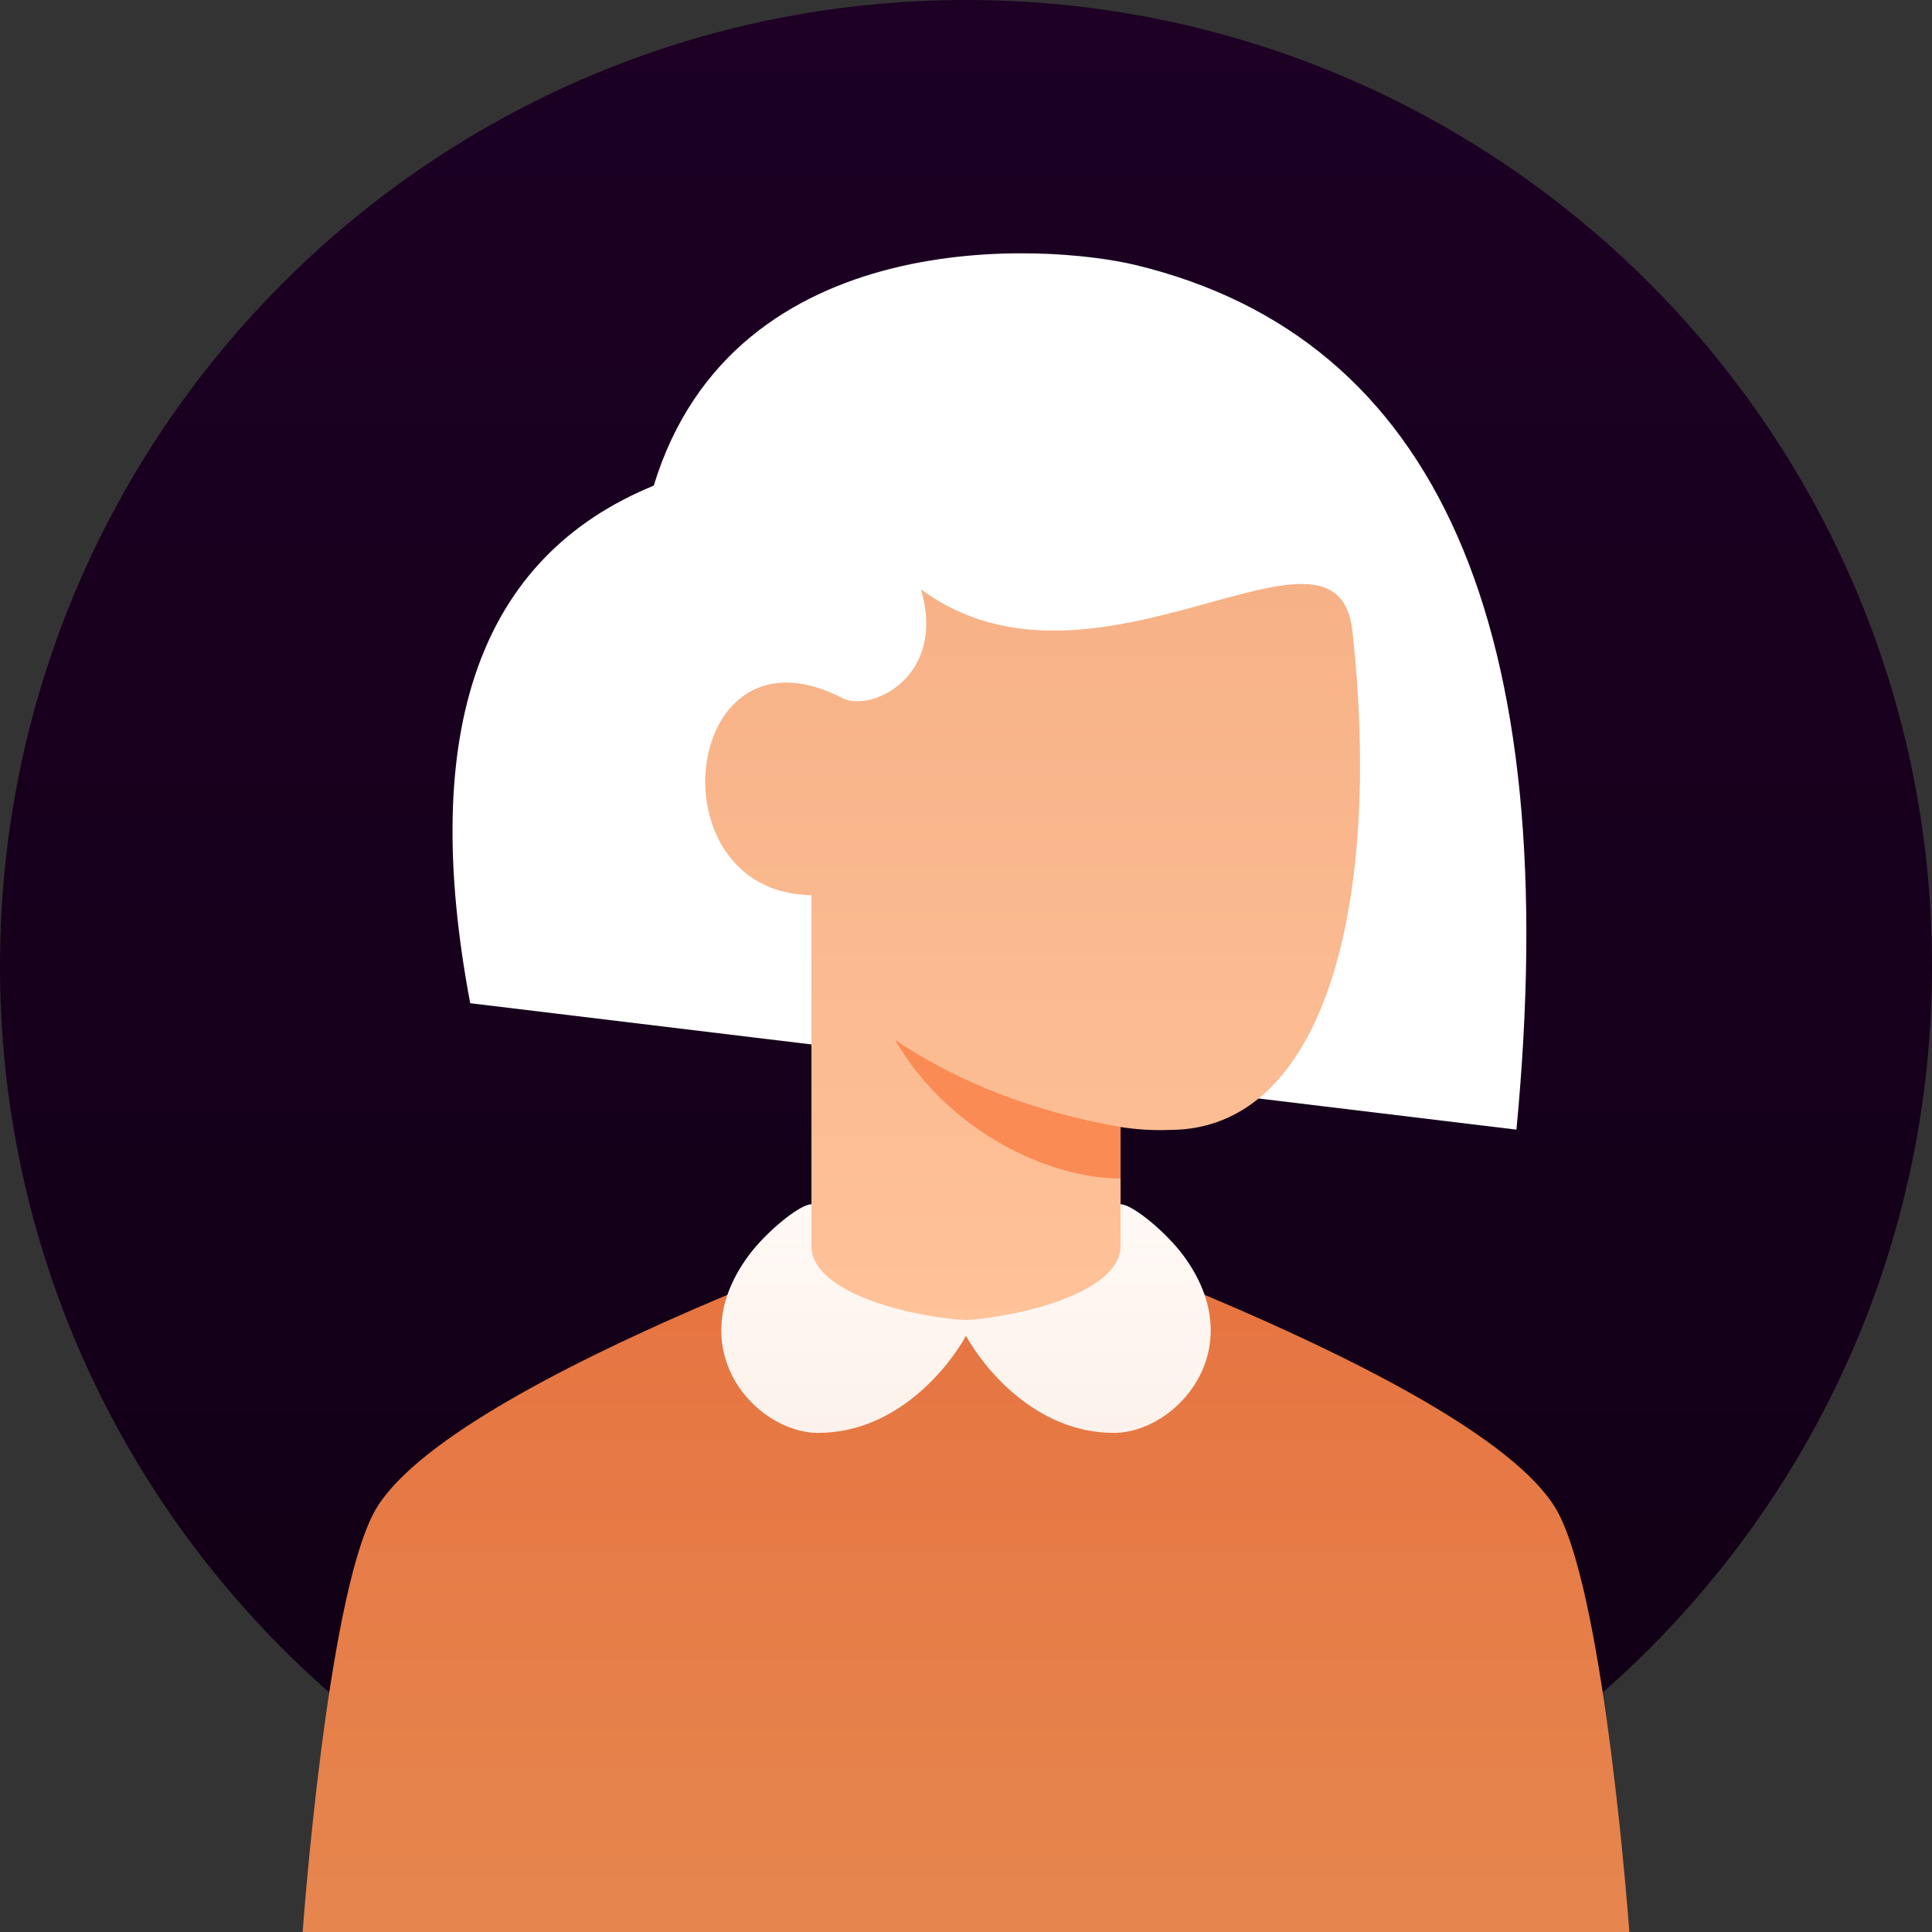 <svg width="50" height="50" viewBox="0 0 50 50" fill="none" xmlns="http://www.w3.org/2000/svg">
<rect x="0" y="0" width="50" height="50" fill="#333333" stroke="none"/>
<path d="M0 25C0 11.193 11.193 0 25 0C38.807 0 50 11.193 50 25C50 38.807 38.807 50 25 50C11.193 50 0 38.807 0 25Z" fill="url(#paint0_linear)"/>
<path d="M40.333 39.166C41.555 41.5 42.167 50 42.167 50H7.833C7.833 50 8.444 41.5 9.667 39.166C11.5 35.666 25 31.166 25 31.166C25 31.166 38.5 35.666 40.333 39.166Z" fill="url(#paint1_linear)"/>
<path d="M39.245 29.235L12.169 25.963C10.834 18.877 12.417 14.412 16.919 12.568C19 5.75 27.099 6.305 29.395 6.86C37.208 8.752 40.491 16.21 39.245 29.235Z" fill="white"/>
<path d="M21 33.167V23.167C16.83 23.104 17.643 15.878 21.833 18.083C22.583 18.417 24.5 17.5 23.833 15.25C28.333 18.583 34.604 12.733 35 16.333C35.779 23.419 34.271 29.242 30.274 29.242C29.848 29.259 29.421 29.233 29 29.167V33.167C27.695 33.944 26.39 34.333 25.085 34.333C23.78 34.333 22.418 33.944 21 33.167Z" fill="url(#paint2_linear)"/>
<path d="M29 29.166V30.5C27.166 30.5 24.555 29.305 23.166 26.916C24.833 28.028 26.778 28.778 29 29.166Z" fill="#FA8B54"/>
<path d="M24.994 34.162C26.134 34.108 29 33.518 29 32.243V31.166C29.305 31.166 30.181 31.889 30.631 32.5C32.41 34.916 30.436 37.083 28.827 37.083C26.796 37.083 25.45 35.386 25 34.57C24.55 35.386 23.204 37.083 21.173 37.083C19.563 37.083 17.59 34.916 19.369 32.5C19.819 31.889 20.694 31.166 21 31.166V32.243C21 33.518 23.79 34.108 24.994 34.162Z" fill="url(#paint3_linear)"/>
<defs>
<linearGradient id="paint0_linear" x1="25" y1="0" x2="25" y2="50" gradientUnits="userSpaceOnUse">
<stop stop-color="#1D0024"/>
<stop offset="1" stop-color="#100014"/>
</linearGradient>
<linearGradient id="paint1_linear" x1="25" y1="50" x2="25" y2="31.166" gradientUnits="userSpaceOnUse">
<stop stop-color="#E6864E"/>
<stop offset="1" stop-color="#E67240"/>
</linearGradient>
<linearGradient id="paint2_linear" x1="26.725" y1="15.114" x2="26.725" y2="34.333" gradientUnits="userSpaceOnUse">
<stop stop-color="#F7B186"/>
<stop offset="1" stop-color="#FFC299"/>
</linearGradient>
<linearGradient id="paint3_linear" x1="25" y1="37.083" x2="25" y2="31.166" gradientUnits="userSpaceOnUse">
<stop stop-color="#FCF2EB"/>
<stop offset="1" stop-color="#FFF9F5"/>
</linearGradient>
</defs>
</svg>

